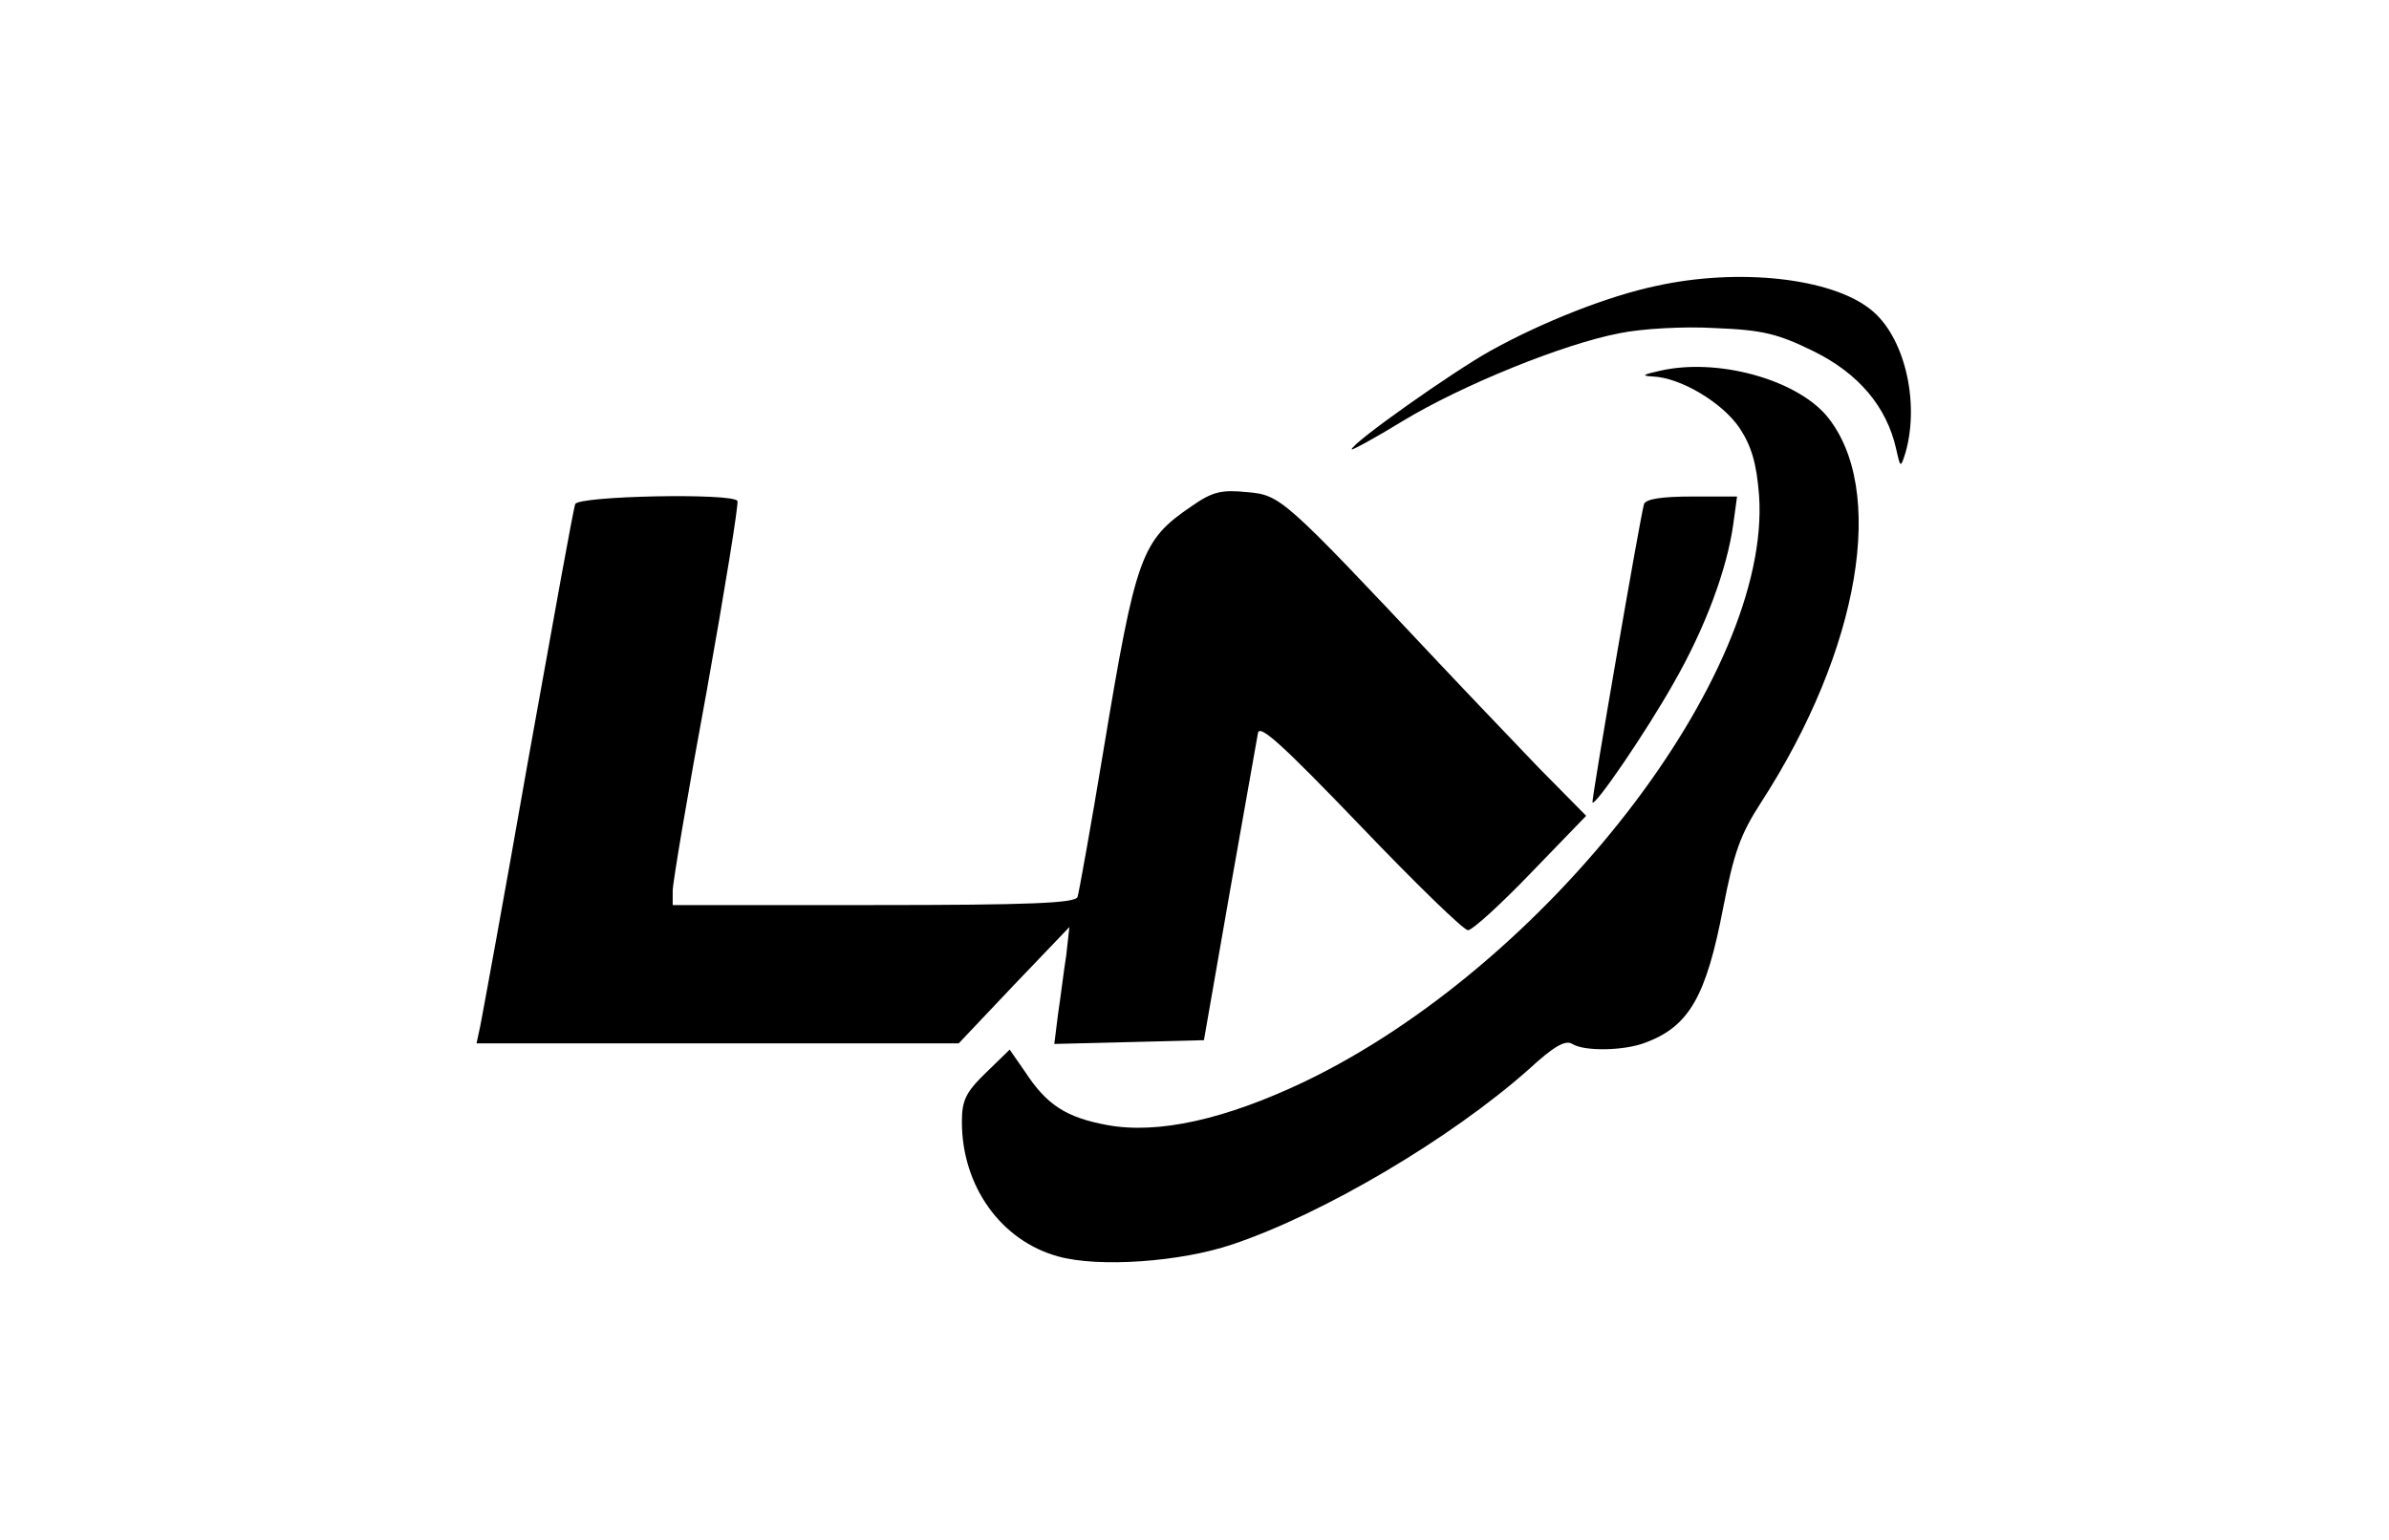 <?xml version="1.0" standalone="no"?>
<!DOCTYPE svg PUBLIC "-//W3C//DTD SVG 20010904//EN"
 "http://www.w3.org/TR/2001/REC-SVG-20010904/DTD/svg10.dtd">
<svg version="1.0" xmlns="http://www.w3.org/2000/svg"
 width="380pt" height="245pt" viewBox="0 0 380 245"
 preserveAspectRatio="xMidYMid meet">
<g transform="translate(0,245) scale(0.1,-0.1)"
fill="#000000" stroke="none">
<path d="M2634 1995 c-76 -16 -180 -57 -263 -103 -61 -34 -221 -147 -221 -157
0 -2 37 18 81 45 94 57 256 123 346 140 34 7 102 11 151 8 76 -3 100 -9 157
-37 71 -35 116 -88 131 -155 7 -31 7 -31 15 -6 23 81 -2 186 -56 228 -63 50
-210 66 -341 37z"/>
<path d="M2640 1860 c-27 -6 -30 -8 -11 -9 45 -2 111 -42 138 -82 19 -29 27
-56 31 -107 20 -286 -338 -748 -723 -933 -126 -60 -233 -84 -314 -69 -65 12
-96 32 -130 84 l-25 36 -38 -37 c-32 -31 -38 -44 -38 -78 0 -102 62 -189 153
-214 64 -18 194 -9 277 19 146 49 348 169 471 278 40 37 59 48 70 41 19 -12
82 -11 116 2 70 26 97 74 124 215 17 87 27 116 60 167 158 244 201 500 104
616 -50 58 -174 92 -265 71z"/>
<path d="M1896 1645 c-81 -55 -89 -77 -141 -390 -20 -121 -39 -226 -41 -232
-3 -10 -76 -13 -324 -13 l-320 0 0 23 c0 12 24 155 54 317 29 162 51 298 49
303 -8 13 -253 8 -258 -5 -3 -7 -36 -191 -75 -408 -38 -217 -73 -407 -76 -422
l-6 -28 384 0 383 0 88 93 88 92 -5 -45 c-4 -25 -9 -67 -13 -93 l-6 -48 119 3
119 3 41 235 c23 129 43 243 45 254 3 14 41 -21 163 -148 87 -91 164 -166 171
-166 7 0 52 41 100 91 l88 91 -75 76 c-41 43 -112 117 -159 167 -249 265 -252
267 -305 272 -41 4 -55 1 -88 -22z"/>
<path d="M2615 1648 c-6 -20 -84 -472 -82 -475 5 -5 85 112 129 190 50 87 85
181 95 253 l6 44 -72 0 c-48 0 -73 -4 -76 -12z"/>
</g>
</svg>
